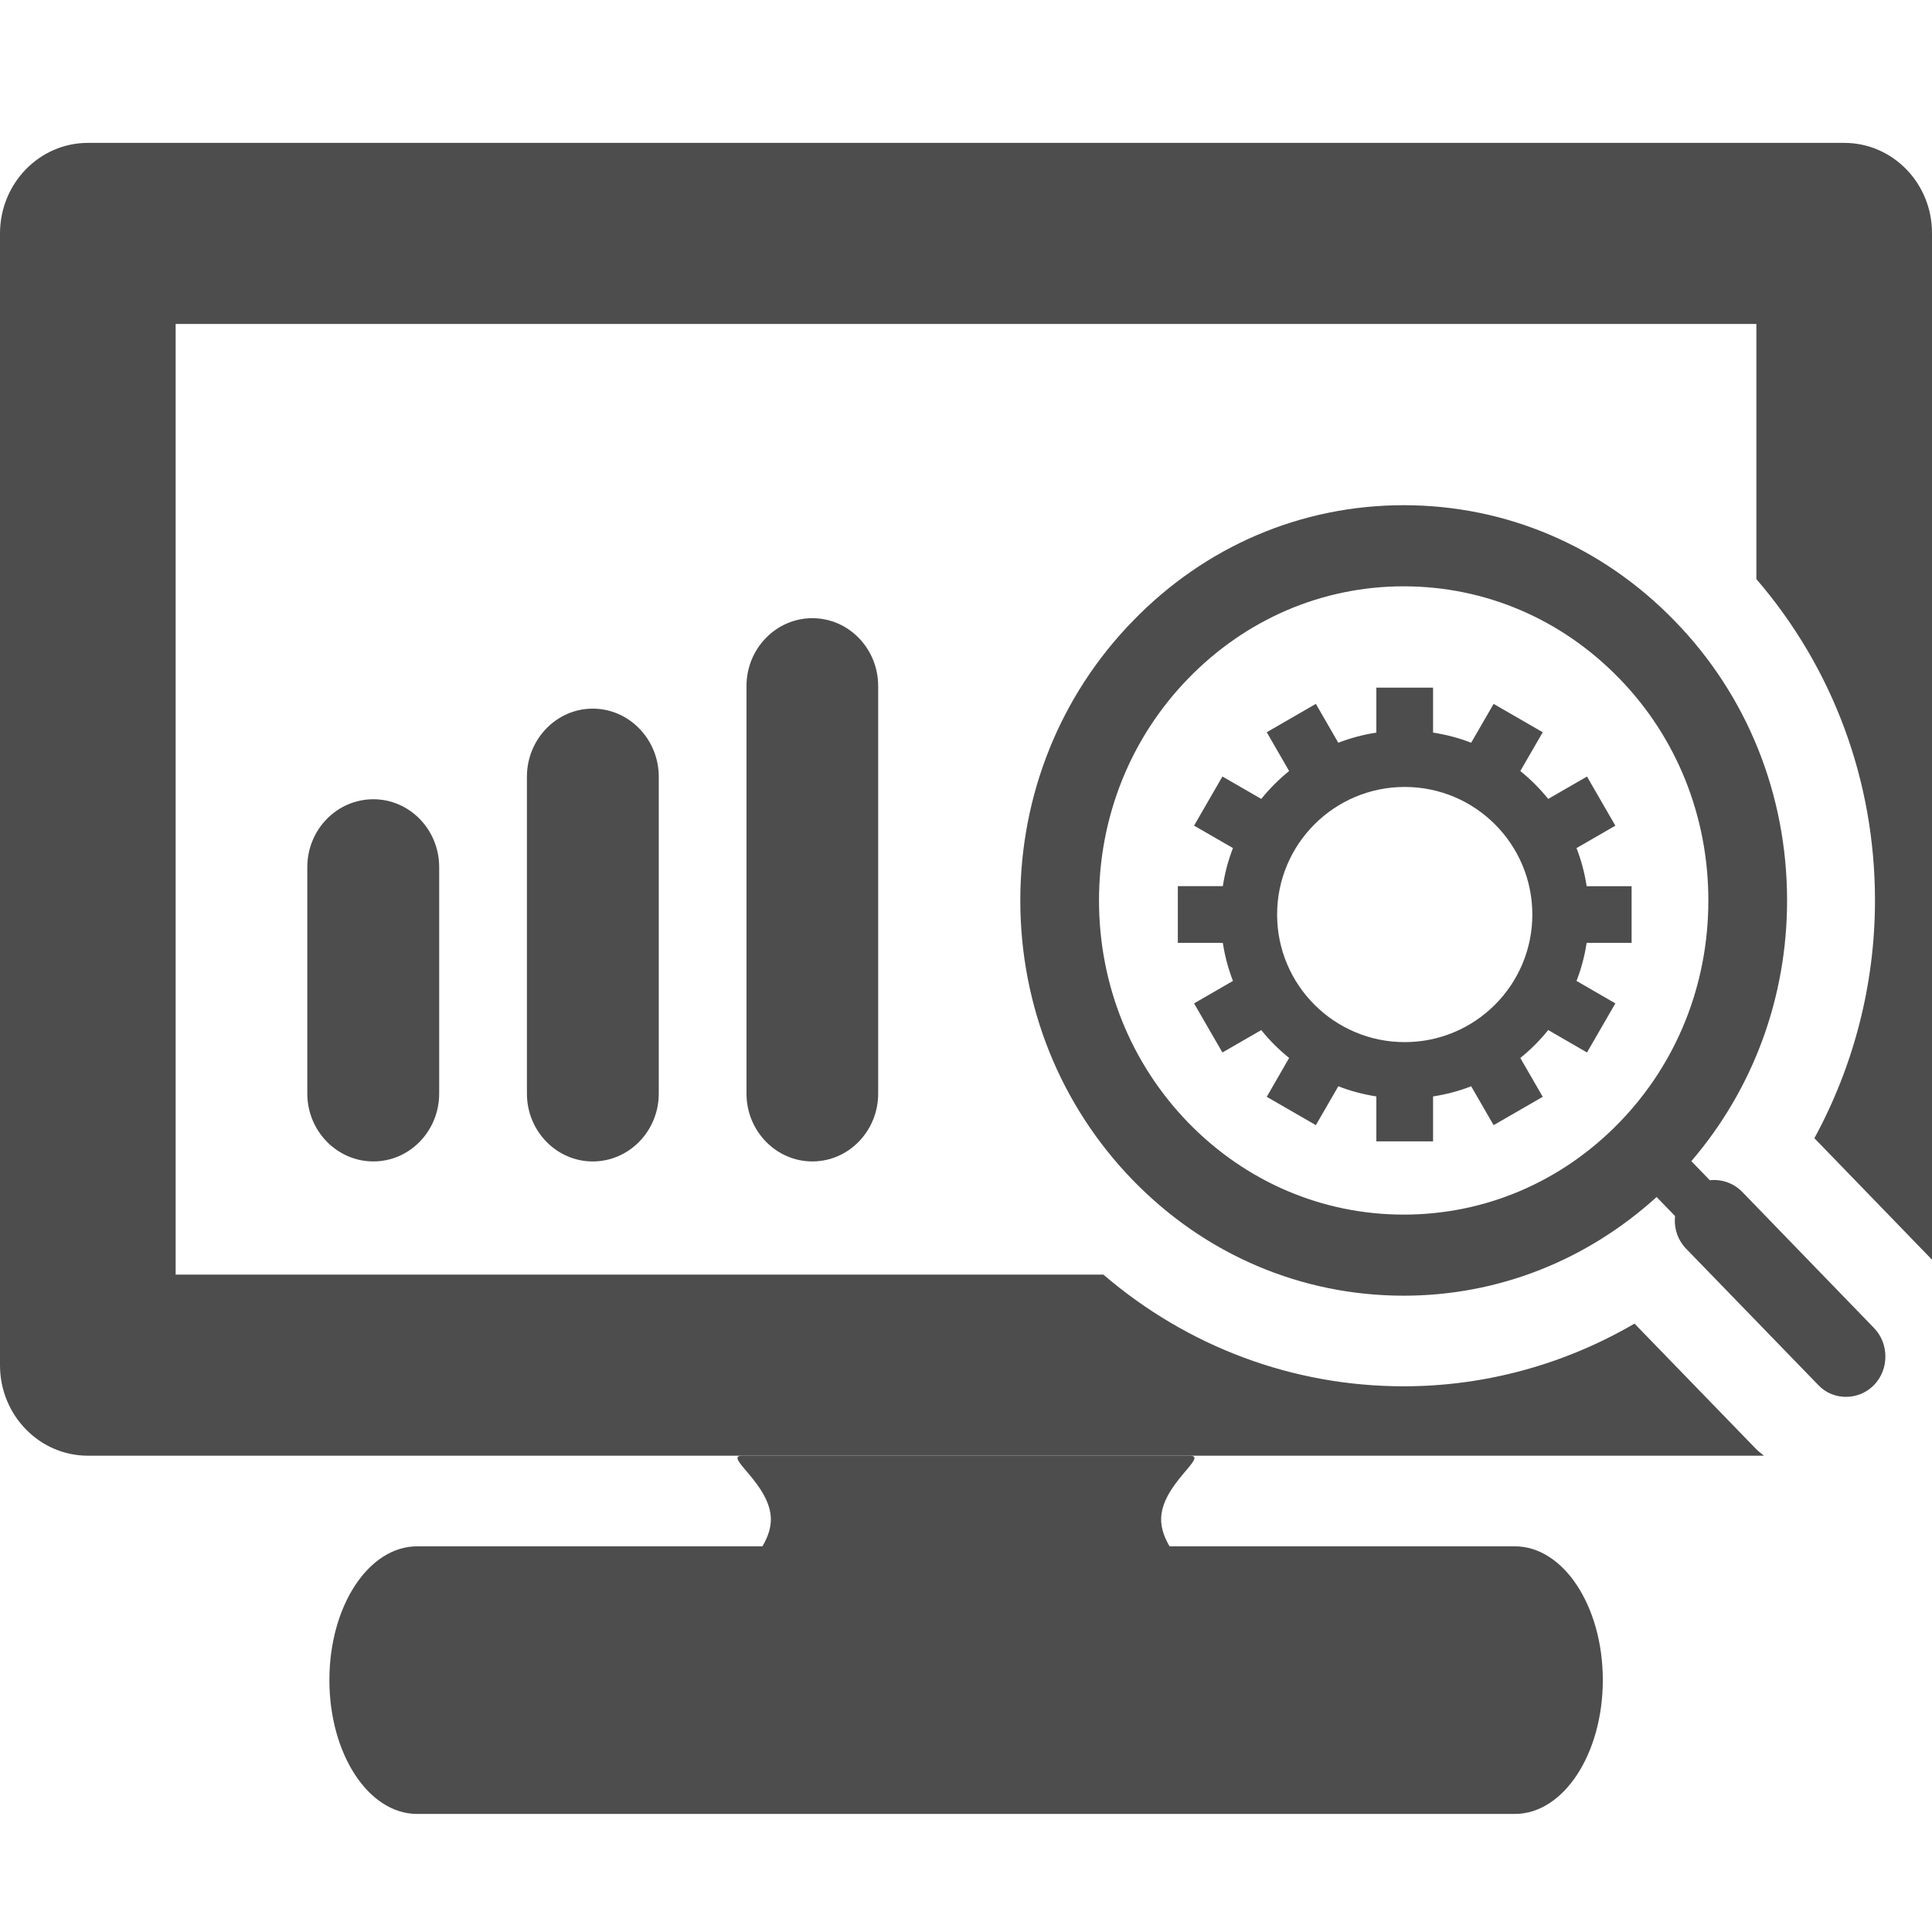 <?xml version="1.0" encoding="utf-8"?>
<!-- Generator: Adobe Illustrator 15.1.0, SVG Export Plug-In . SVG Version: 6.00 Build 0)  -->
<!DOCTYPE svg PUBLIC "-//W3C//DTD SVG 1.1//EN" "http://www.w3.org/Graphics/SVG/1.1/DTD/svg11.dtd">
<svg version="1.1" id="Layer_1" xmlns="http://www.w3.org/2000/svg" xmlns:xlink="http://www.w3.org/1999/xlink" x="0px" y="0px"
	 width="90px" height="90px" viewBox="0 0 90 90" enable-background="new 0 0 90 90" xml:space="preserve">
<g>
	<g>
		<path fill="#4D4D4D" d="M76.006,43.923v-2.641h-2.093c-0.095-0.616-0.253-1.21-0.473-1.775l1.81-1.044l-1.322-2.289l-1.806,1.043
			c-0.387-0.478-0.82-0.913-1.3-1.299l1.045-1.807l-2.289-1.321L68.533,34.6c-0.564-0.22-1.159-0.378-1.775-0.472v-2.094h-2.642
			v2.094c-0.614,0.094-1.207,0.253-1.773,0.472l-1.045-1.811l-2.288,1.321l1.042,1.807c-0.478,0.387-0.912,0.822-1.298,1.299
			l-1.809-1.043l-1.321,2.288l1.812,1.045c-0.22,0.565-0.378,1.16-0.472,1.775h-2.096v2.641h2.096
			c0.094,0.615,0.252,1.209,0.472,1.773l-1.812,1.047l1.321,2.287l1.809-1.043c0.386,0.479,0.82,0.912,1.298,1.299l-1.042,1.809
			l2.288,1.32l1.046-1.811c0.565,0.221,1.158,0.377,1.772,0.473v2.094h2.642v-2.094c0.616-0.096,1.211-0.252,1.775-0.473
			l1.045,1.811l2.289-1.32l-1.045-1.809c0.479-0.387,0.913-0.82,1.3-1.301l1.806,1.045l1.322-2.287l-1.81-1.047
			c0.22-0.564,0.378-1.158,0.473-1.773H76.006z M65.438,48.546c-3.282,0-5.945-2.662-5.945-5.943c0-3.283,2.663-5.944,5.945-5.944
			s5.944,2.661,5.944,5.944C71.382,45.884,68.72,48.546,65.438,48.546L65.438,48.546z M65.438,48.546"/>
	</g>
	<g>
		<path fill="#4D4D4D" d="M70.569,72.034H19.431c-2.264,0-4.087,2.789-4.087,6.228c0,3.446,1.823,6.238,4.087,6.238h51.138
			c2.263,0,4.096-2.792,4.096-6.238C74.665,74.823,72.832,72.034,70.569,72.034L70.569,72.034z M70.569,72.034"/>
		<path fill="#4D4D4D" d="M55.421,67.812H34.576c-0.923,0,1.334,1.329,1.334,2.967c0,1.642-2.257,2.972-1.334,2.972h20.845
			c0.922,0-1.331-1.33-1.331-2.972C54.09,69.141,56.343,67.812,55.421,67.812L55.421,67.812z M55.421,67.812"/>
		<path fill="#4D4D4D" d="M14.315,40.395v10.547c0,1.744,1.385,3.162,3.078,3.162s3.066-1.418,3.066-3.162V40.395
			c0-1.746-1.373-3.163-3.066-3.163C15.692,37.232,14.315,38.649,14.315,40.395L14.315,40.395z M14.315,40.395"/>
		<path fill="#4D4D4D" d="M24.546,36.182v14.761c0,1.744,1.375,3.162,3.067,3.162c1.692,0,3.075-1.418,3.075-3.162V36.182
			c0-1.744-1.383-3.171-3.075-3.171C25.92,33.01,24.546,34.438,24.546,36.182L24.546,36.182z M24.546,36.182"/>
		<g>
			<path fill="#4D4D4D" d="M34.774,31.96v18.982c0,1.744,1.377,3.162,3.069,3.162c1.693,0,3.066-1.418,3.066-3.162V31.96
				c0-1.746-1.373-3.163-3.066-3.163C36.151,28.797,34.774,30.214,34.774,31.96L34.774,31.96z M34.774,31.96"/>
			<path fill="#4D4D4D" d="M85.914,6.656H4.096C1.834,6.656,0,8.546,0,10.878v52.721c0,2.324,1.833,4.213,4.095,4.213h78.078
				c-0.122-0.105-0.253-0.193-0.365-0.309l-5.666-5.844c-3.264,1.902-6.957,2.92-10.753,2.92c-5.163,0-10.062-1.838-13.99-5.203
				H8.182V15.091h73.637v11.887c3.563,4.135,5.525,9.388,5.525,14.968c0,3.904-0.991,7.711-2.823,11.076L90,58.681V10.869
				C90.009,8.546,88.176,6.656,85.914,6.656L85.914,6.656z M85.914,6.656"/>
		</g>
		<path fill="#4D4D4D" d="M81.146,55.509c-0.412-0.414-0.964-0.586-1.496-0.529l-0.861-0.889c2.88-3.359,4.46-7.625,4.46-12.145
			c0-4.916-1.852-9.543-5.227-13.011c-3.376-3.489-7.856-5.401-12.632-5.401c-4.77,0-9.249,1.912-12.624,5.401
			c-3.376,3.468-5.236,8.095-5.236,13.011c0,4.916,1.86,9.543,5.236,13.025c3.375,3.48,7.854,5.387,12.624,5.387
			c4.395,0,8.519-1.639,11.781-4.596l0.859,0.885c-0.056,0.551,0.112,1.107,0.524,1.531l6.152,6.346
			c0.355,0.377,0.822,0.547,1.291,0.547c0.468,0,0.943-0.184,1.299-0.547c0.711-0.732,0.711-1.932,0-2.664L81.146,55.509z
			 M75.433,52.292c-2.686,2.766-6.247,4.289-10.043,4.289c-3.787,0-7.35-1.523-10.034-4.281c-2.684-2.768-4.16-6.439-4.16-10.354
			c0-3.904,1.477-7.586,4.16-10.341c2.685-2.766,6.247-4.292,10.034-4.292c3.796,0,7.357,1.525,10.043,4.292
			c2.683,2.755,4.149,6.437,4.149,10.341C79.582,45.86,78.115,49.532,75.433,52.292L75.433,52.292z M75.433,52.292"/>
	</g>
</g>
</svg>
